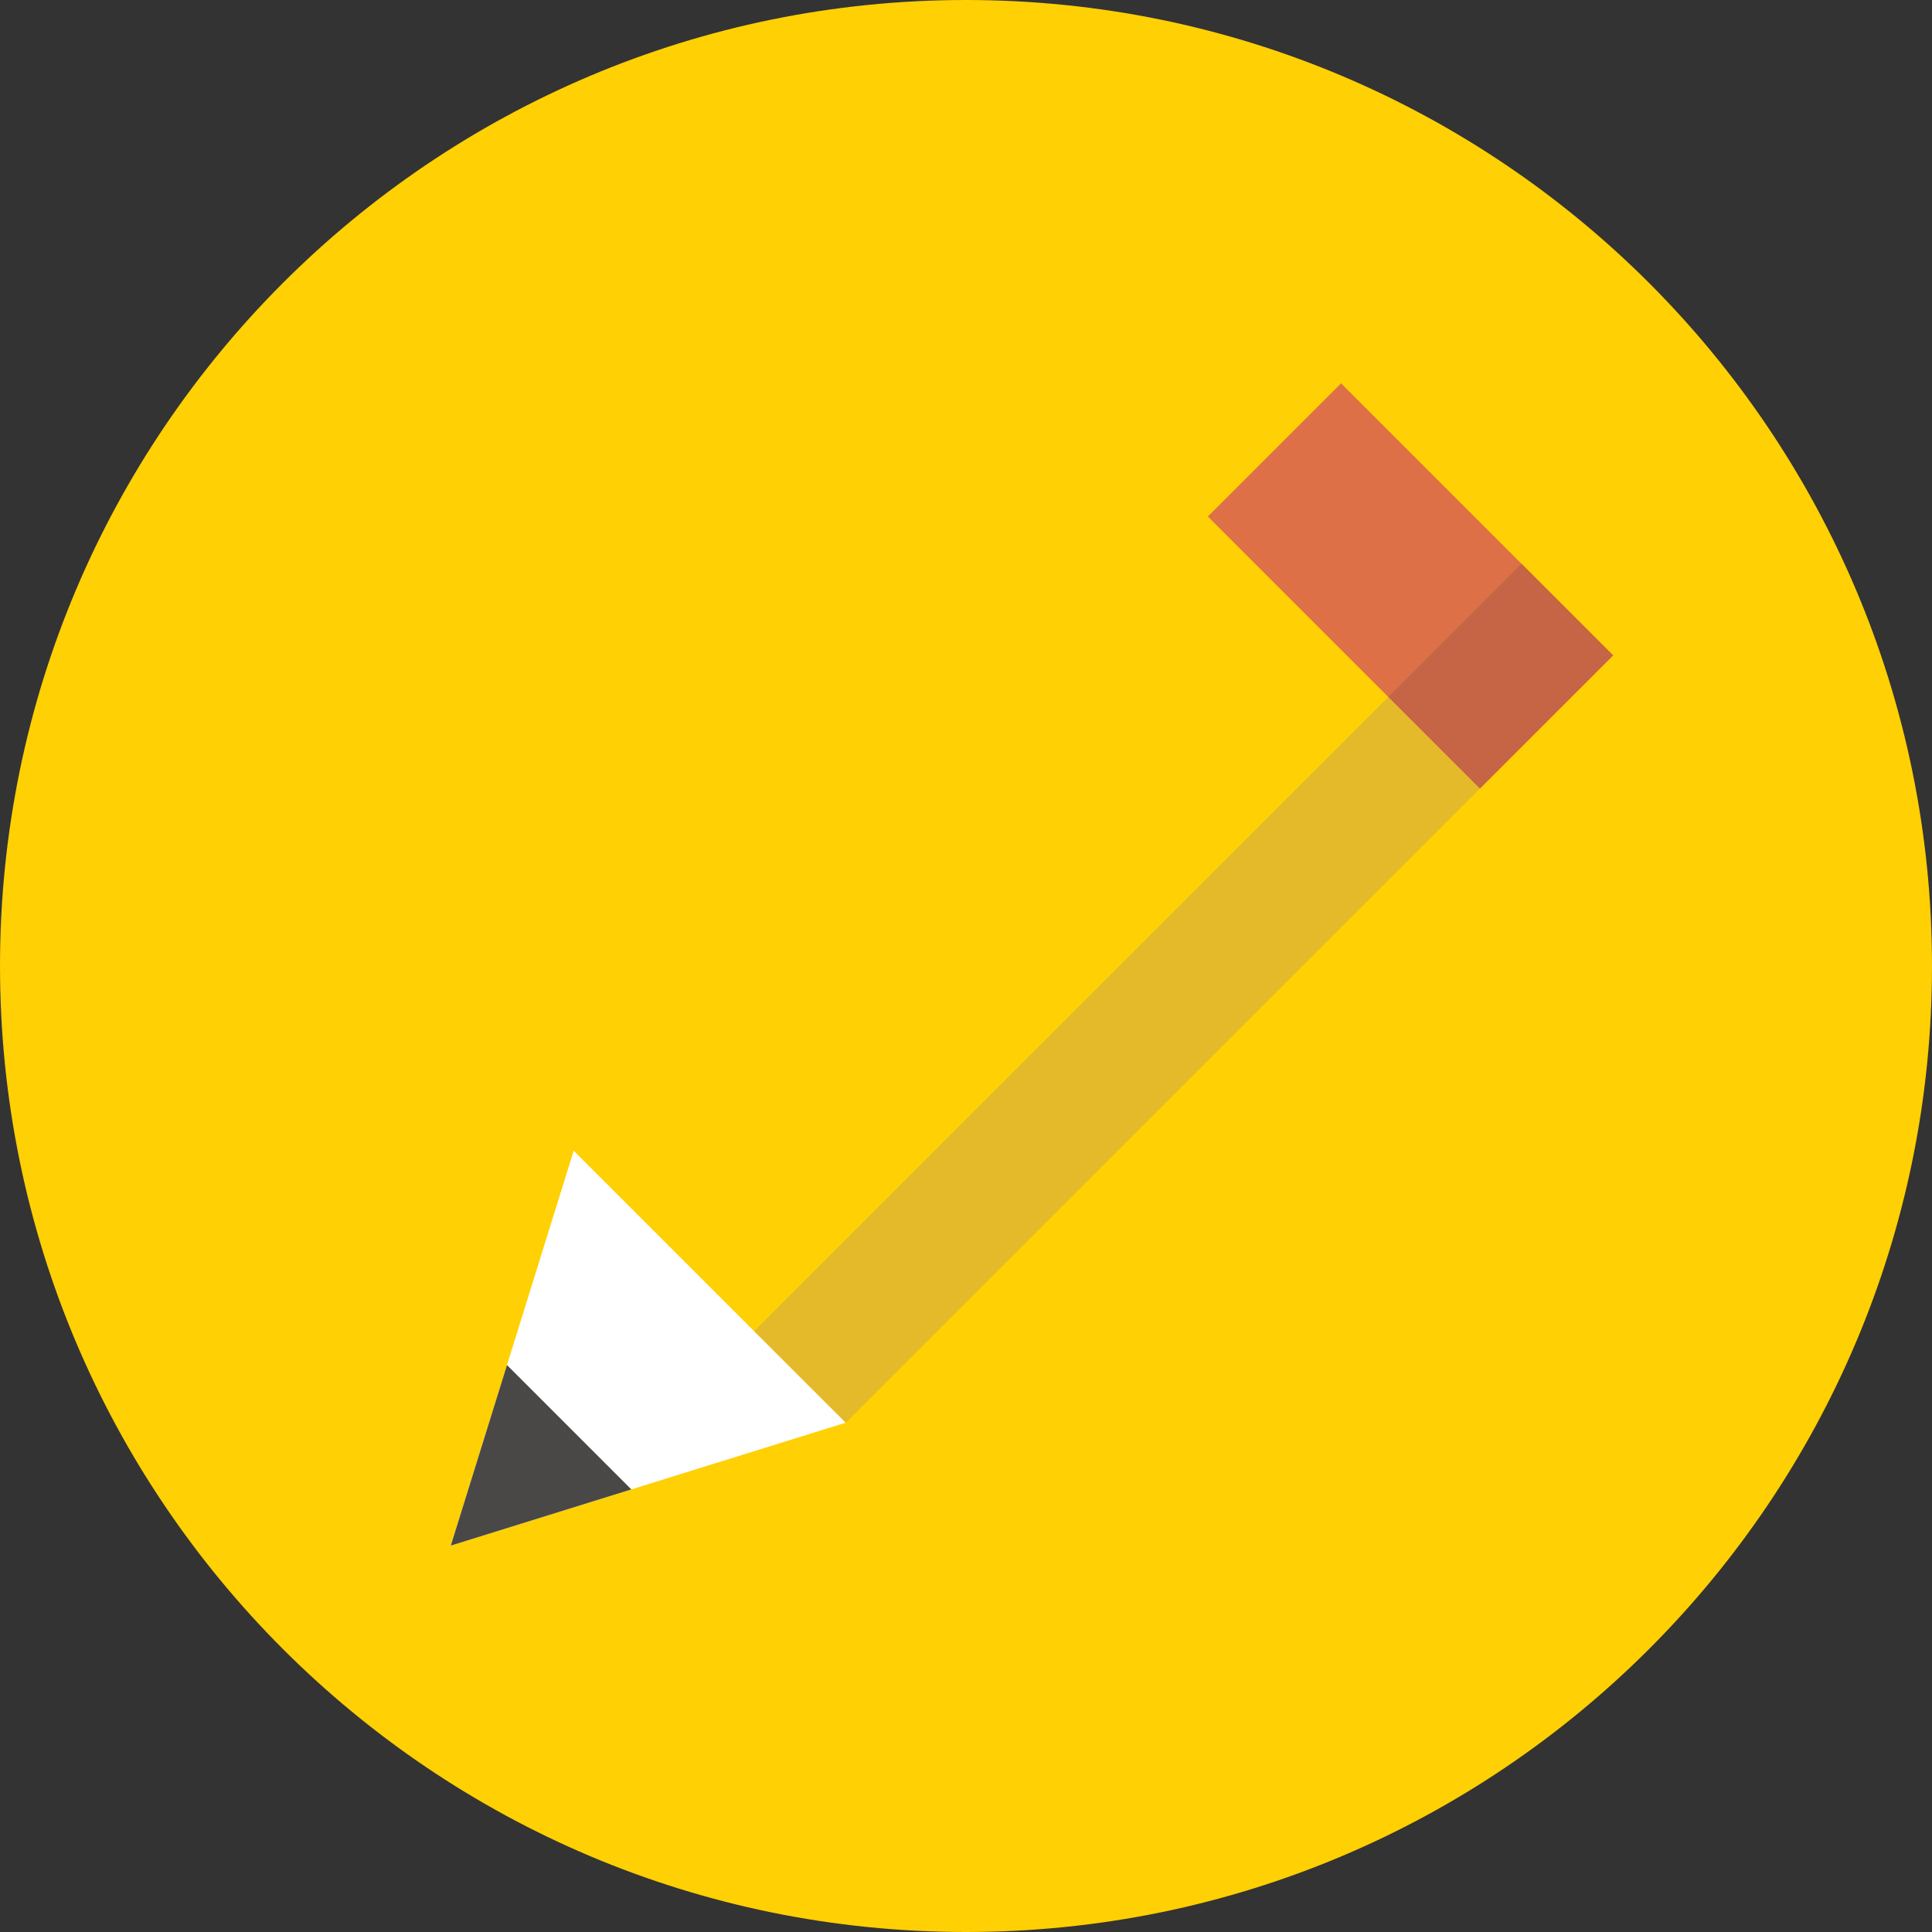 <svg width="60" height="60" xmlns="http://www.w3.org/2000/svg"><rect width="100%" height="100%" fill="#333333" stroke="none"/><g fill="none" fill-rule="evenodd"><path d="M60 30c0 16.568-13.432 30-30 30C13.432 60 0 46.568 0 30 0 13.432 13.432 0 30 0c16.568 0 30 13.432 30 30" fill="#FFD003"/><path fill="#FFF" d="M17.818 35.733L14 48l12.267-3.818z"/><path fill="#FFD003" d="M47.25 17.507l-5.602-5.603-4.137 4.136-19.694 19.693 5.604 5.604 2.846 2.845L45.96 24.489l4.137-4.136z"/><path fill="#DD7047" d="M47.25 17.507l-5.602-5.603-4.137 4.136 8.448 8.449 4.137-4.136z"/><path fill="#494846" d="M14 48l5.607-1.745-3.862-3.863z"/><path fill="#E4BA2A" d="M23.42 41.337l2.847 2.844L45.96 24.49l-2.846-2.846z"/><path fill="#C56545" d="M47.25 17.507l-4.136 4.136 2.846 2.846 4.136-4.136z"/></g></svg>